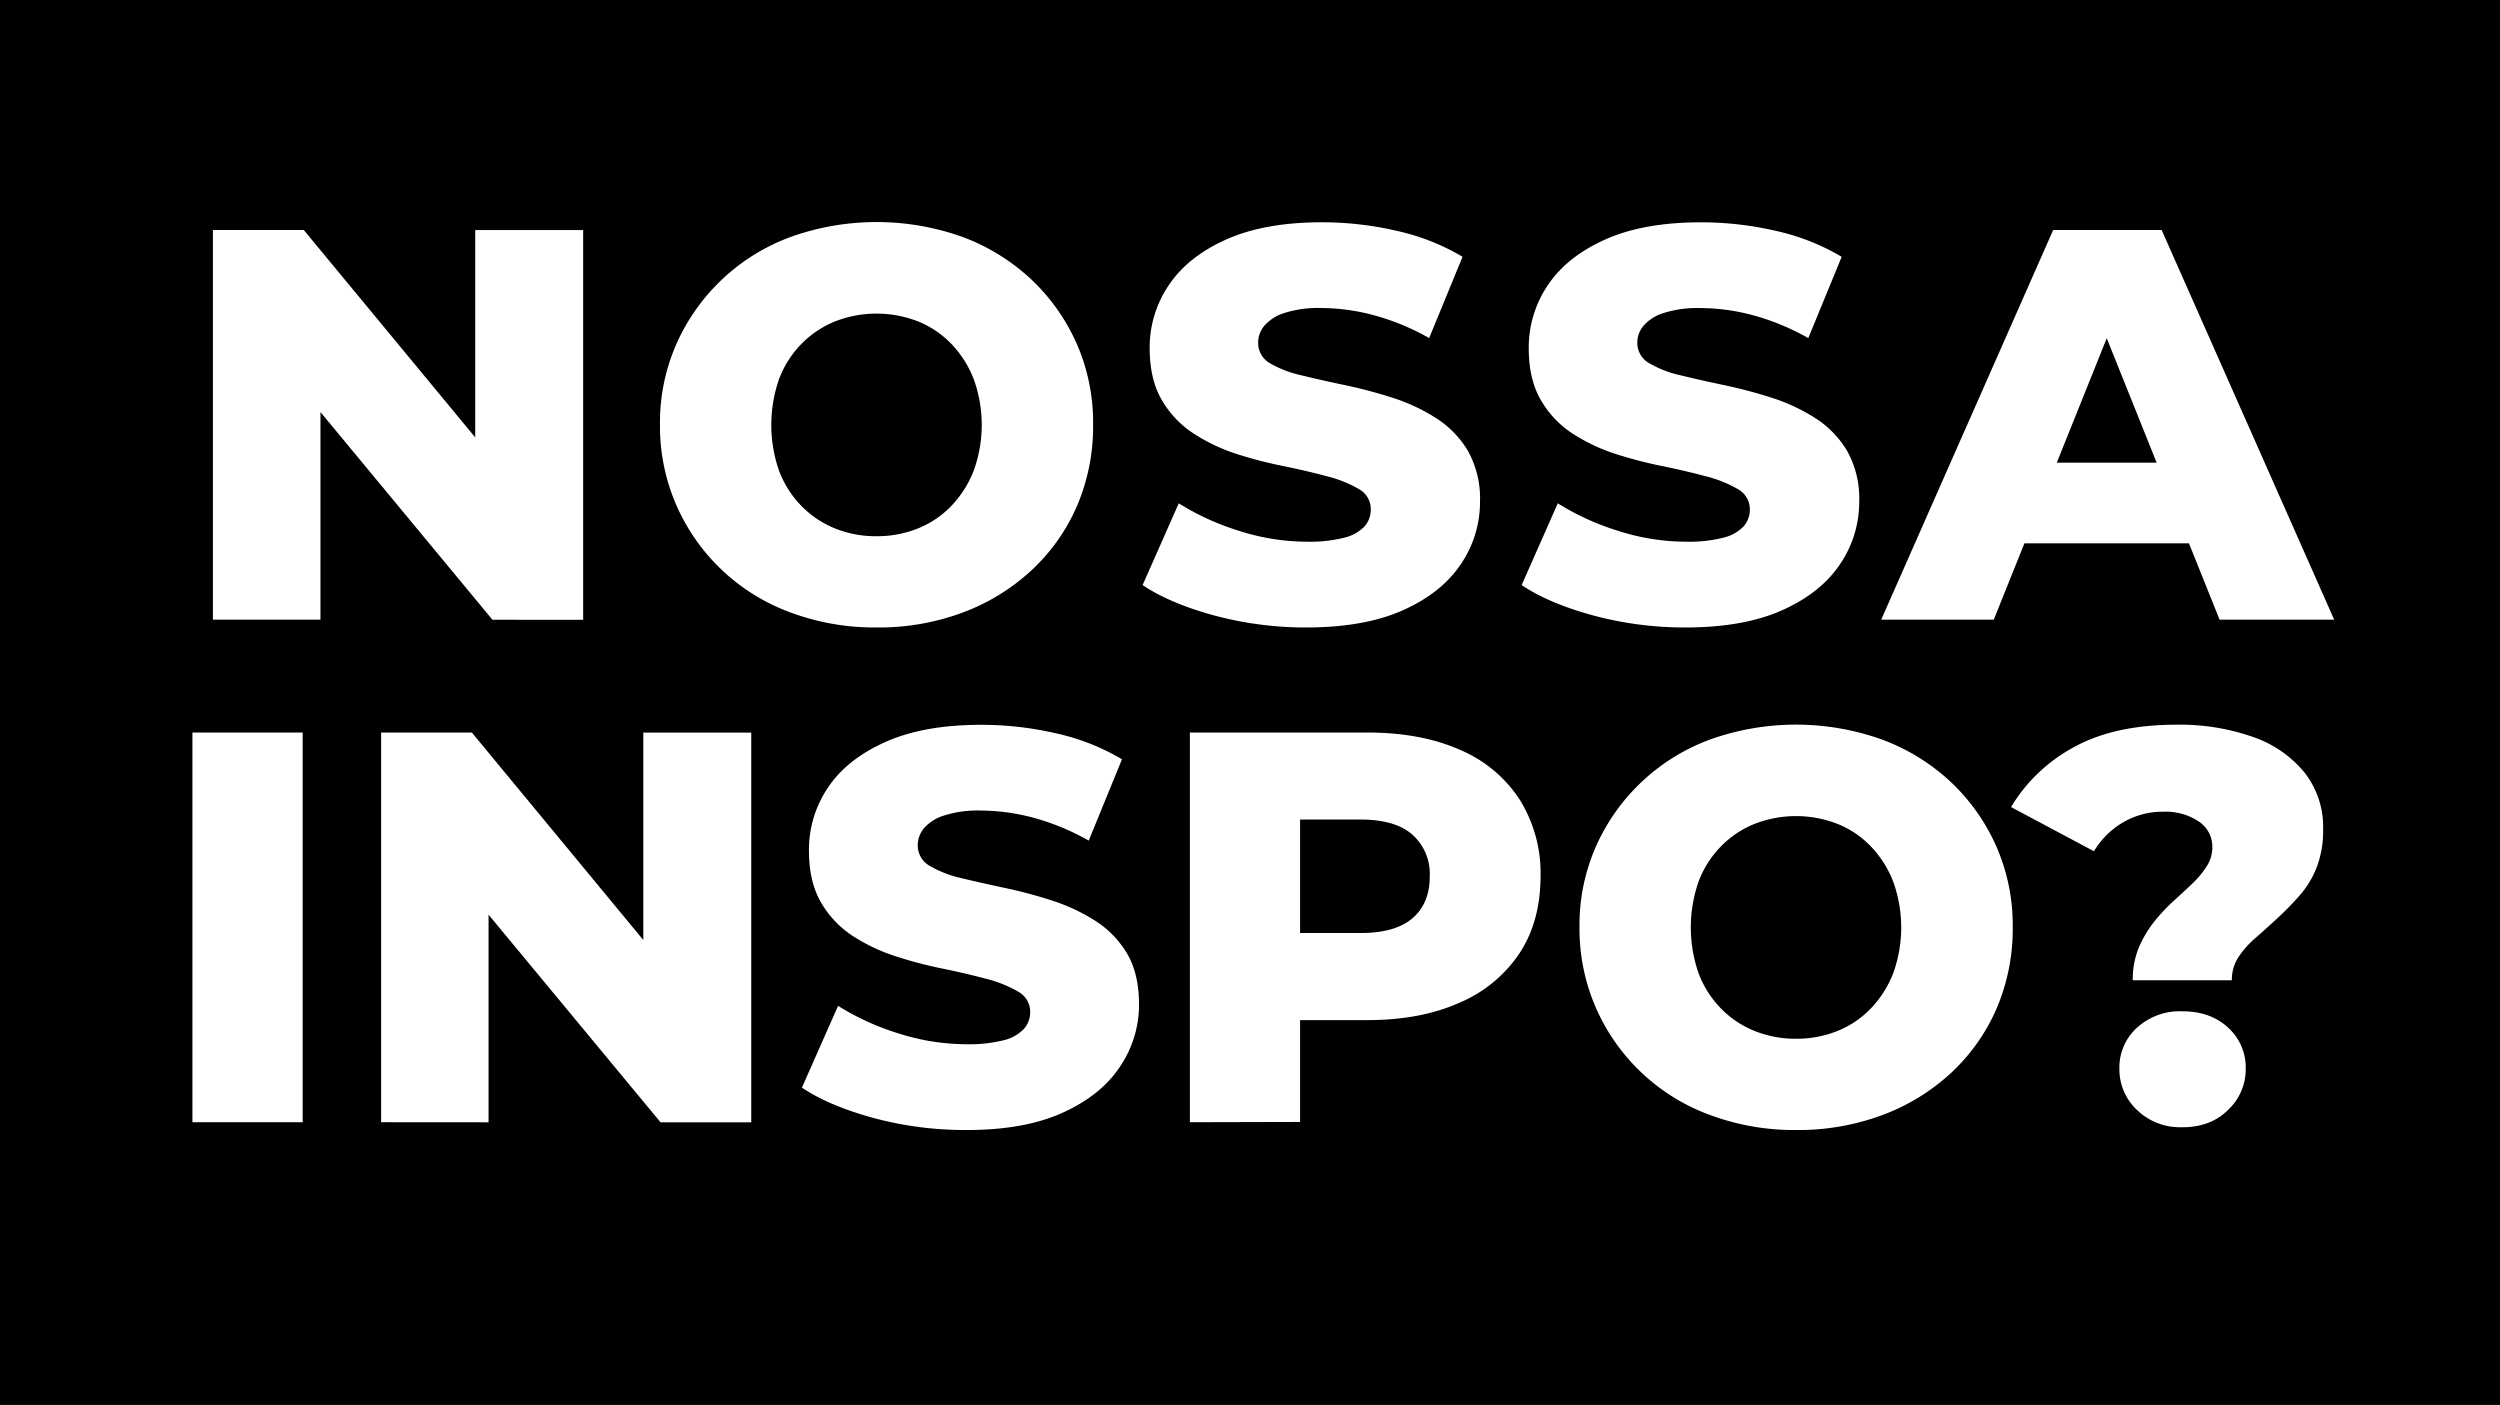 <svg xmlns="http://www.w3.org/2000/svg" viewBox="0 0 622.29 349.71"><defs><style>.cls-1{fill:#fff;}</style></defs><title>3</title><g id="Camada_2" data-name="Camada 2"><g id="Camada_1-2" data-name="Camada 1"><g id="NOSSA_INSPO" data-name="NOSSA INSPO"><rect width="622.29" height="349.71"/><path class="cls-1" d="M53,154.25v-97H75.61L129,121.83H118.29V57.27h26.87v97H122.58L69.1,89.69H79.77v64.56Z"/><path class="cls-1" d="M218.18,156.19a60,60,0,0,1-21.41-3.74,49.59,49.59,0,0,1-28.4-26.67,49.22,49.22,0,0,1-4.09-20.16,48.43,48.43,0,0,1,4.09-20,49.92,49.92,0,0,1,28.33-26.6,63.55,63.55,0,0,1,43,0,51.12,51.12,0,0,1,17,10.53A49.53,49.53,0,0,1,268,85.53a48.79,48.79,0,0,1,4.09,20.09,50.21,50.21,0,0,1-4,20.3,47.73,47.73,0,0,1-11.29,16,51.67,51.67,0,0,1-17.11,10.53A59.84,59.84,0,0,1,218.18,156.19Zm0-22.72a27,27,0,0,0,10.32-1.94,23.68,23.68,0,0,0,8.31-5.61,26.59,26.59,0,0,0,5.55-8.73,33.5,33.5,0,0,0,0-22.86,26.59,26.59,0,0,0-5.55-8.73A24,24,0,0,0,228.5,80a28.42,28.42,0,0,0-20.64,0,24.7,24.7,0,0,0-8.38,5.61,25.2,25.2,0,0,0-5.55,8.73,34.64,34.64,0,0,0,0,22.86,25.2,25.2,0,0,0,5.55,8.73,24.42,24.42,0,0,0,8.38,5.61A27,27,0,0,0,218.18,133.47Z"/><path class="cls-1" d="M325.28,156.19a87.79,87.79,0,0,1-23.07-3q-11-3-17.8-7.55l9-20.36a63.41,63.41,0,0,0,15,6.85,55.66,55.66,0,0,0,17,2.71,35.12,35.12,0,0,0,9.21-1,10.35,10.35,0,0,0,5-2.77,6.29,6.29,0,0,0,1.59-4.3,5.72,5.72,0,0,0-3-5.06,30.74,30.74,0,0,0-8-3.18q-4.92-1.32-10.67-2.5A106.54,106.54,0,0,1,307.82,113,44.91,44.91,0,0,1,297,107.84a24.65,24.65,0,0,1-7.83-8.31q-3-5.13-3-12.89A27.62,27.62,0,0,1,290.92,71q4.71-7.08,14.27-11.37T329,55.33a82.5,82.5,0,0,1,18.77,2.15,55.34,55.34,0,0,1,16.28,6.44l-8.31,20.23A59,59,0,0,0,342,78.47a51.28,51.28,0,0,0-13.16-1.8,27.58,27.58,0,0,0-9.14,1.24,10.83,10.83,0,0,0-5,3.19,6.59,6.59,0,0,0-1.53,4.16,5.82,5.82,0,0,0,3,5.19,27.31,27.31,0,0,0,7.9,3q4.84,1.19,10.74,2.42A120.32,120.32,0,0,1,346.61,99a46.67,46.67,0,0,1,10.74,5,24.62,24.62,0,0,1,8,8.17,24.25,24.25,0,0,1,3.05,12.68,27.49,27.49,0,0,1-4.78,15.59q-4.79,7.14-14.34,11.43T325.28,156.19Z"/><path class="cls-1" d="M419.63,156.19a87.79,87.79,0,0,1-23.07-3q-11-3-17.8-7.55l9-20.36a63.41,63.41,0,0,0,15,6.85,55.66,55.66,0,0,0,17,2.71,35.12,35.12,0,0,0,9.21-1,10.35,10.35,0,0,0,5-2.77,6.29,6.29,0,0,0,1.59-4.3,5.72,5.72,0,0,0-3.05-5.06,30.74,30.74,0,0,0-8-3.18q-4.92-1.32-10.67-2.5A106.54,106.54,0,0,1,402.17,113a45.09,45.09,0,0,1-10.81-5.13,24.65,24.65,0,0,1-7.83-8.31q-3-5.13-3-12.89A27.62,27.62,0,0,1,385.27,71q4.71-7.08,14.27-11.37t23.83-4.29a82.5,82.5,0,0,1,18.77,2.15,55.34,55.34,0,0,1,16.28,6.44l-8.31,20.23a59,59,0,0,0-13.72-5.68,51.22,51.22,0,0,0-13.16-1.8,27.69,27.69,0,0,0-9.15,1.24,10.85,10.85,0,0,0-5,3.19,6.59,6.59,0,0,0-1.53,4.16,5.82,5.82,0,0,0,3.05,5.19,27.31,27.31,0,0,0,7.9,3q4.85,1.19,10.74,2.42A120.32,120.32,0,0,1,441,99a46.67,46.67,0,0,1,10.74,5,24.62,24.62,0,0,1,8,8.17,24.25,24.25,0,0,1,3.05,12.68,27.49,27.49,0,0,1-4.78,15.59q-4.79,7.14-14.34,11.43T419.63,156.19Z"/><path class="cls-1" d="M468.26,154.25l42.81-97h27l42.95,97H552.49L519,70.71h10.81l-33.53,83.54Zm23.41-19,7.07-20.09h47.38l7.07,20.09Z"/><path class="cls-1" d="M47.9,279.34v-97H75.34v97Z"/><path class="cls-1" d="M94.87,279.34v-97h22.58l53.35,64.56H160.13V182.36H187v97H164.42l-53.48-64.56h10.67v64.56Z"/><path class="cls-1" d="M240.49,281.28a87.79,87.79,0,0,1-23.07-3q-11-3-17.81-7.55l9-20.36a63.41,63.41,0,0,0,15,6.85,56,56,0,0,0,17,2.71,35.2,35.2,0,0,0,9.22-1,10.2,10.2,0,0,0,5-2.78,6.21,6.21,0,0,0,1.6-4.29,5.72,5.72,0,0,0-3.05-5.06,30.33,30.33,0,0,0-8-3.18q-4.92-1.32-10.66-2.5A104.44,104.44,0,0,1,223,238.05a44.88,44.88,0,0,1-10.81-5.12,24.74,24.74,0,0,1-7.83-8.31q-3-5.13-3-12.89a27.56,27.56,0,0,1,4.72-15.66q4.69-7.06,14.27-11.36t23.83-4.29A82.5,82.5,0,0,1,263,182.57,55.34,55.34,0,0,1,279.28,189L271,209.24a59.16,59.16,0,0,0-13.72-5.68,51.34,51.34,0,0,0-13.16-1.8,27.69,27.69,0,0,0-9.15,1.24,10.8,10.8,0,0,0-5,3.19,6.59,6.59,0,0,0-1.53,4.16,5.82,5.82,0,0,0,3,5.19,27.6,27.6,0,0,0,7.9,3.05q4.85,1.17,10.73,2.42a117,117,0,0,1,11.71,3.12,46.67,46.67,0,0,1,10.74,5,24.62,24.62,0,0,1,8,8.17q3,5.07,3,12.68a27.44,27.44,0,0,1-4.78,15.59Q274,272.69,264.45,277T240.49,281.28Z"/><path class="cls-1" d="M296.18,279.34v-97h44.2q13.29,0,23,4.29a33.09,33.09,0,0,1,14.89,12.4,34.59,34.59,0,0,1,5.2,19q0,11.24-5.2,19.19a33.73,33.73,0,0,1-14.89,12.33q-9.7,4.37-23,4.37h-29.1l12.33-12.06v37.41Zm27.43-34.22-12.33-12.88h27.43q8.6,0,12.89-3.68t4.29-10.46a13.1,13.1,0,0,0-4.29-10.32Q347.31,204,338.71,204H311.28l12.33-12.61Z"/><path class="cls-1" d="M447.06,281.28a60.22,60.22,0,0,1-21.41-3.74,49.59,49.59,0,0,1-28.4-26.67,49.22,49.22,0,0,1-4.09-20.16,48.43,48.43,0,0,1,4.09-20,49.92,49.92,0,0,1,28.33-26.6,63.52,63.52,0,0,1,42.95,0,50.9,50.9,0,0,1,17.05,10.53,49.53,49.53,0,0,1,11.29,15.93A48.78,48.78,0,0,1,501,230.71a50.38,50.38,0,0,1-4,20.3,47.87,47.87,0,0,1-11.29,16,51.62,51.62,0,0,1-17.12,10.53A60,60,0,0,1,447.06,281.28Zm0-22.72a27.27,27.27,0,0,0,10.32-1.94,23.68,23.68,0,0,0,8.31-5.61,26.59,26.59,0,0,0,5.55-8.73,33.66,33.66,0,0,0,0-22.86,26.59,26.59,0,0,0-5.55-8.73,23.68,23.68,0,0,0-8.31-5.61,28.42,28.42,0,0,0-20.64,0,24.42,24.42,0,0,0-8.38,5.61,25.2,25.2,0,0,0-5.55,8.73,34.64,34.64,0,0,0,0,22.86,25.2,25.2,0,0,0,5.55,8.73,24.42,24.42,0,0,0,8.38,5.61A27.2,27.2,0,0,0,447.06,258.56Z"/><path class="cls-1" d="M530.88,244a20.77,20.77,0,0,1,1.45-8,27.6,27.6,0,0,1,3.68-6.31,42.26,42.26,0,0,1,4.78-5.19c1.7-1.57,3.3-3,4.78-4.44a23,23,0,0,0,3.67-4.36,8.76,8.76,0,0,0,1.45-4.78,7.53,7.53,0,0,0-3.39-6.44,14.79,14.79,0,0,0-8.8-2.43,19.54,19.54,0,0,0-10,2.63,20.52,20.52,0,0,0-7.28,7.21l-20.64-11A40.9,40.9,0,0,1,516.19,186q10.13-5.61,25.63-5.61a54.8,54.8,0,0,1,18.85,3,28.74,28.74,0,0,1,12.88,8.8,21.92,21.92,0,0,1,4.71,14.27,25.53,25.53,0,0,1-1.59,9.42,23.63,23.63,0,0,1-4.29,7.06,77,77,0,0,1-5.48,5.61q-2.77,2.56-5.47,4.92a22.83,22.83,0,0,0-4.29,4.85,10.27,10.27,0,0,0-1.6,5.68Zm12.33,36.58a15.38,15.38,0,0,1-11.29-4.3A13.88,13.88,0,0,1,527.55,266a13.37,13.37,0,0,1,4.37-10.18,15.83,15.83,0,0,1,11.29-4.09q7.06,0,11.43,4.09A13.37,13.37,0,0,1,559,266a13.88,13.88,0,0,1-4.37,10.25Q550.28,280.6,543.21,280.59Z"/></g></g></g></svg>